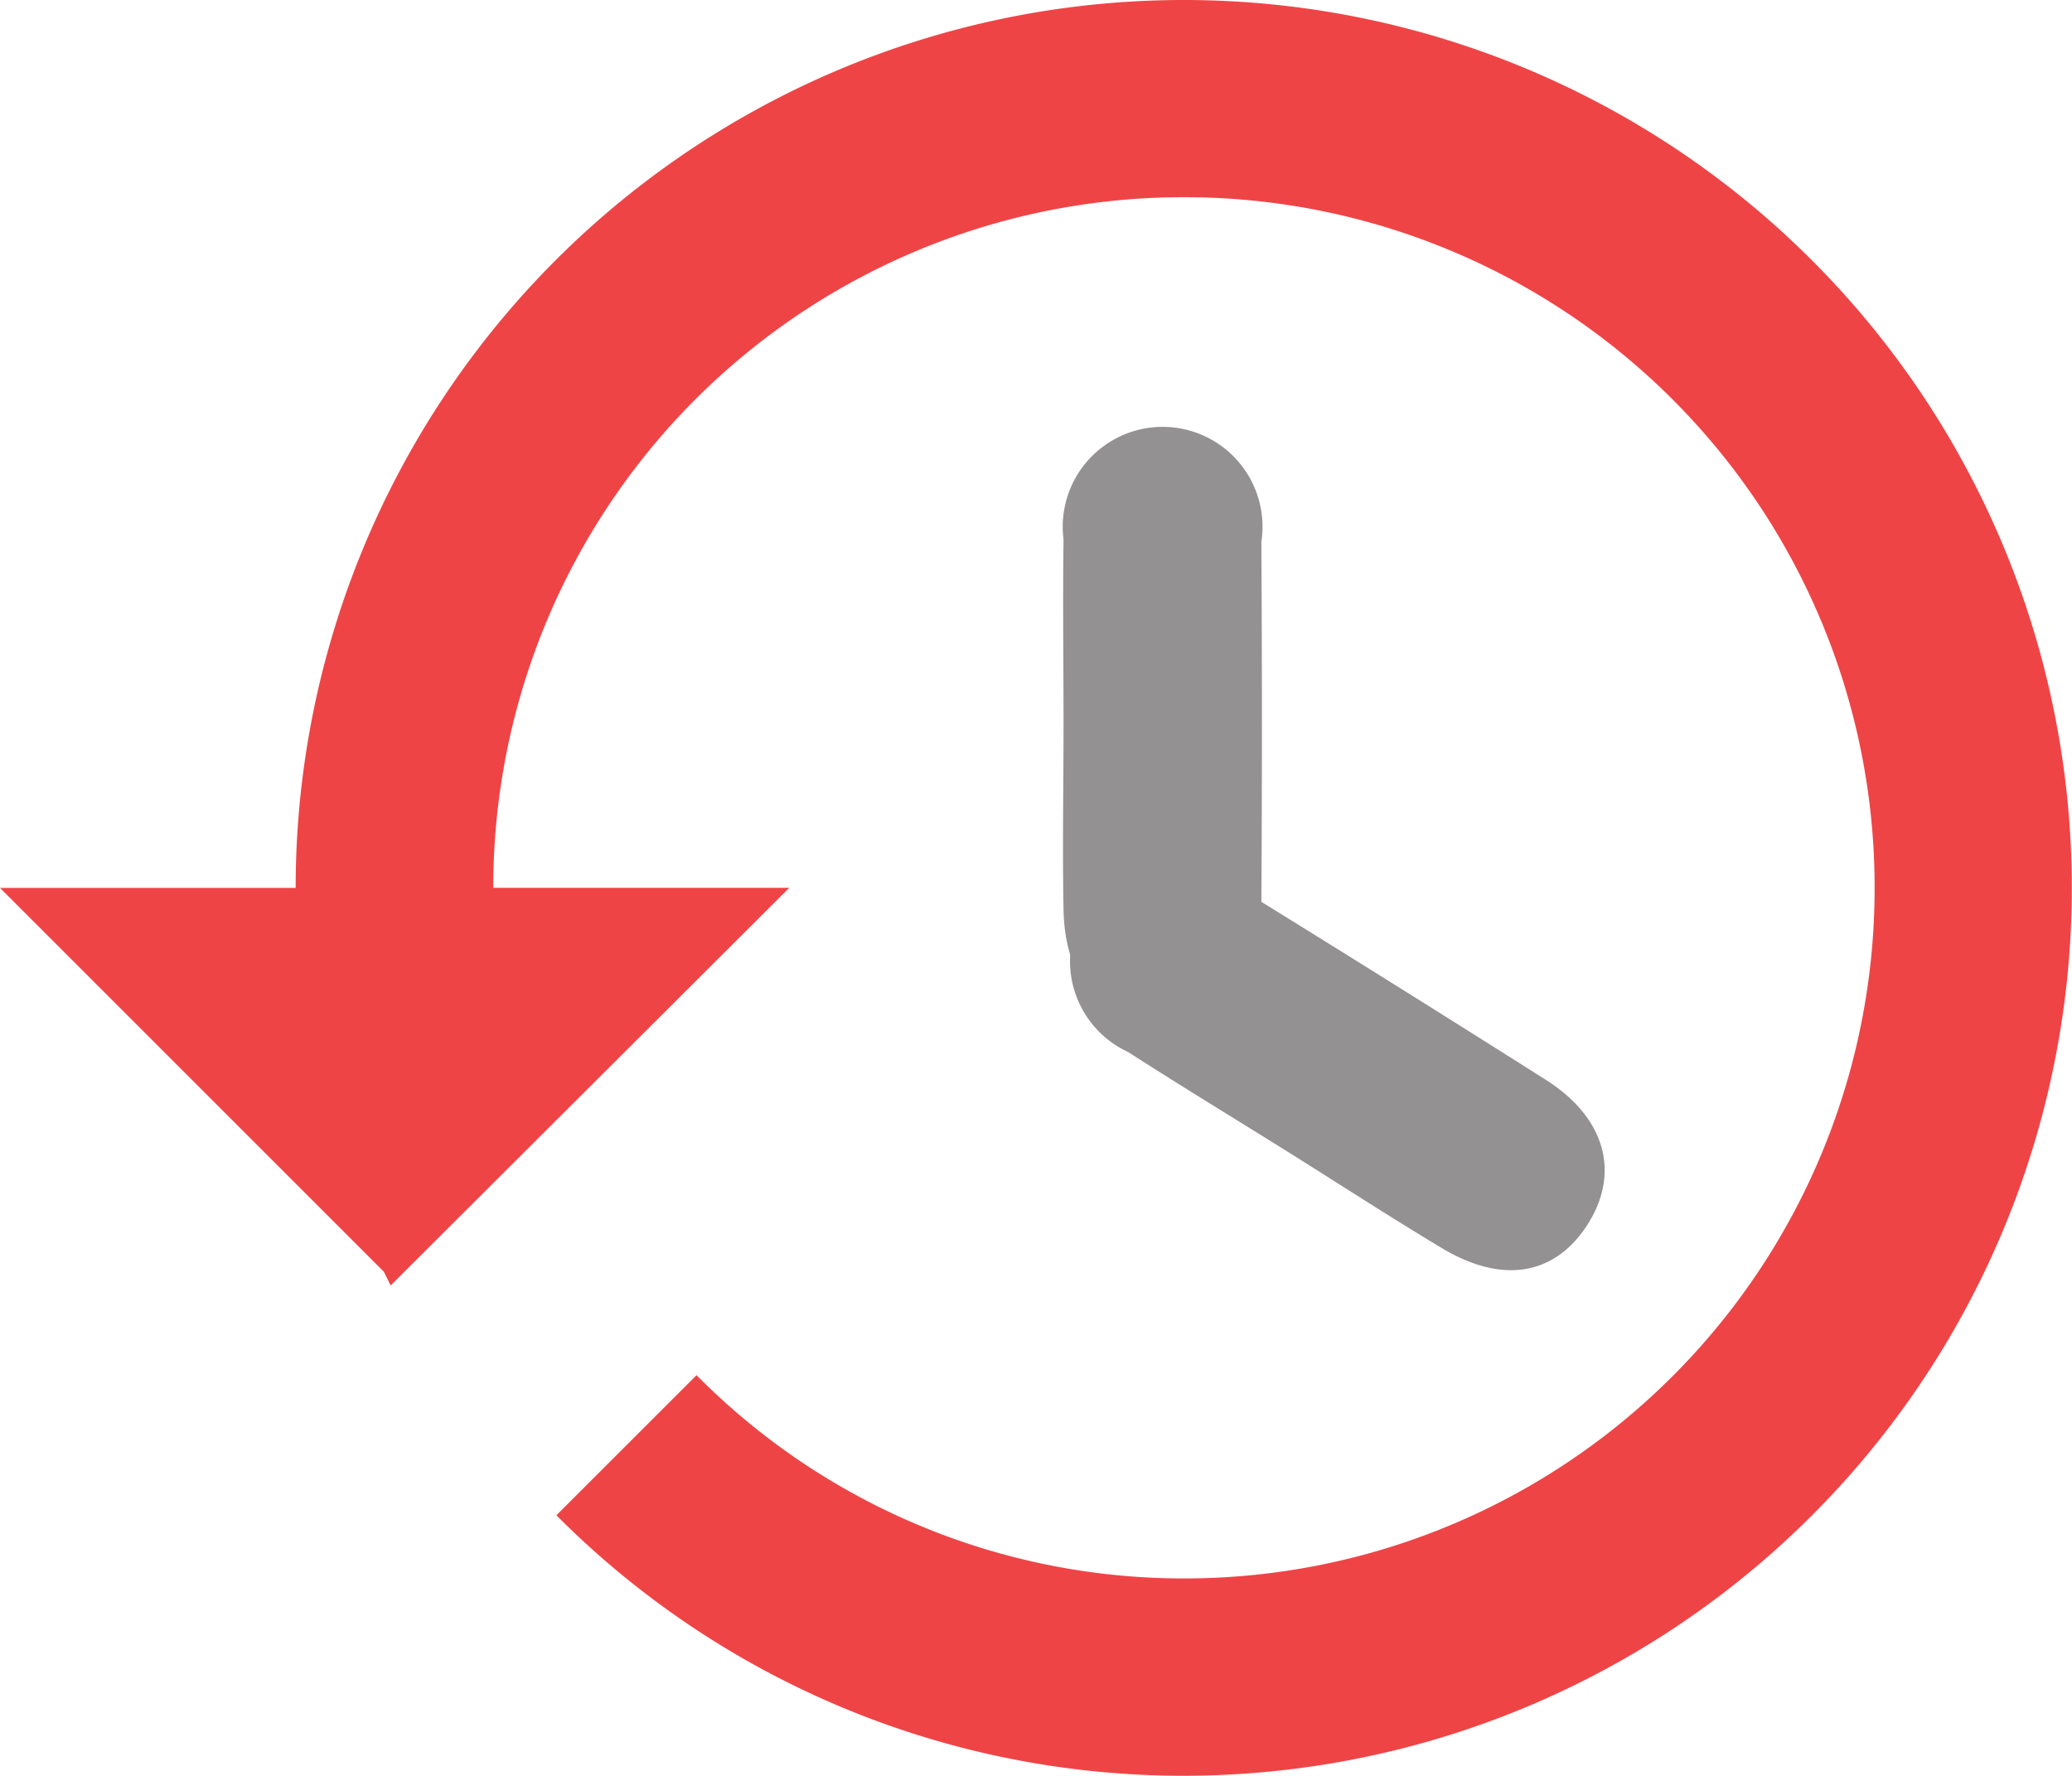 <svg xmlns="http://www.w3.org/2000/svg" width="24.333" height="20.857" viewBox="0 0 24.333 20.857">
  <g id="Group_40596" data-name="Group 40596" transform="translate(-1839 -519)">
    <path id="Icon" d="M1097.9-344a10.429,10.429,0,0,0-10.428,10.428H1084l4.507,4.507.081.162,4.681-4.67h-3.476a8.105,8.105,0,0,1,8.111-8.111,8.105,8.105,0,0,1,8.111,8.111,8.105,8.105,0,0,1-8.111,8.111,8.045,8.045,0,0,1-5.724-2.387l-1.646,1.645a10.375,10.375,0,0,0,7.369,3.059,10.429,10.429,0,0,0,10.428-10.428A10.429,10.429,0,0,0,1097.9-344Zm-1.159,5.794v5.794l4.959,2.943.834-1.4-4.055-2.41v-4.925Z" transform="translate(755 863)" fill="#ef4446" fill-rule="evenodd"/>
    <path id="Path_59762" data-name="Path 59762" d="M414.131,281.548c.007.727-.459,1.159-1.3,1.175-.724.014-1.45,0-2.174,0s-1.45.01-2.175,0a1.173,1.173,0,1,1,.029-2.323q2.145-.013,4.288,0C413.627,280.4,414.122,280.845,414.131,281.548Z" transform="translate(2134.213 116.853) rotate(90)" fill="#939191"/>
    <path id="Path_59763" data-name="Path 59763" d="M414.131,281.548c.007.727-.459,1.159-1.3,1.175-.724.014-1.45,0-2.174,0s-1.45.01-2.175,0a1.173,1.173,0,1,1,.029-2.323q2.145-.013,4.288,0C413.627,280.4,414.122,280.845,414.131,281.548Z" transform="matrix(0.848, 0.53, -0.53, 0.848, 1655.699, 75.111)" fill="#939191"/>
  </g>
</svg>
